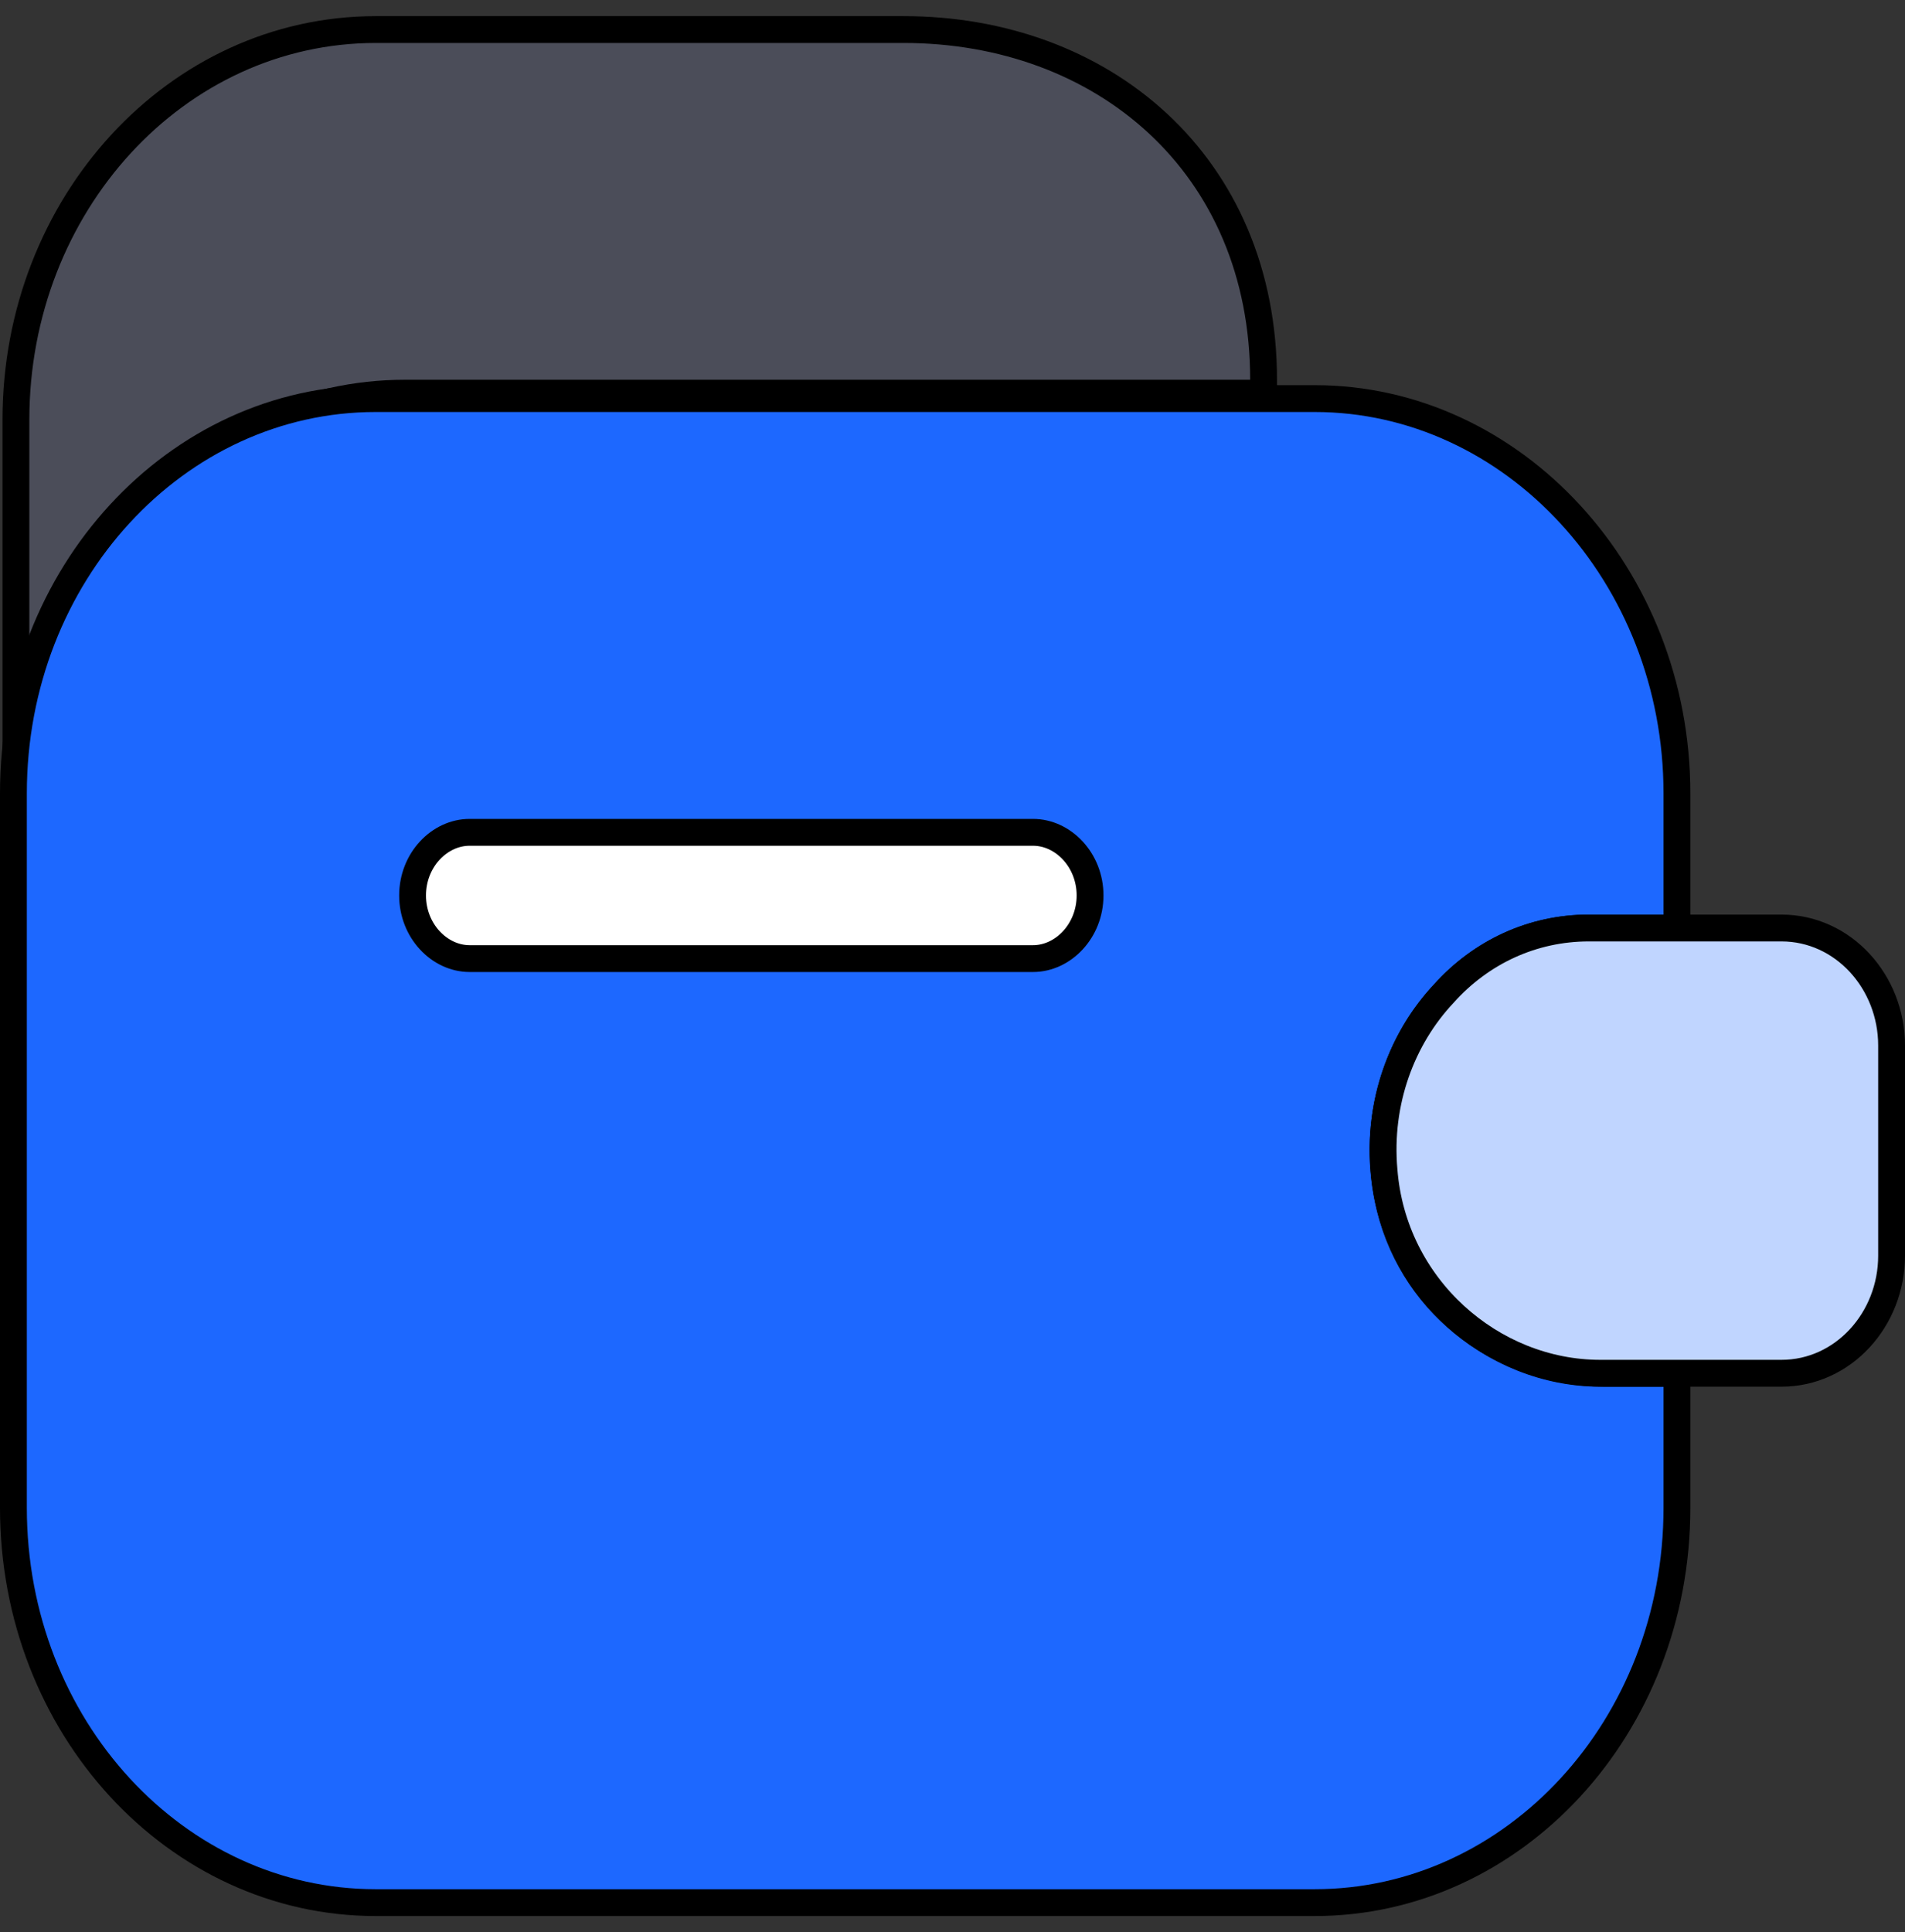 <svg width="71" height="72" viewBox="0 0 71 72" fill="none" xmlns="http://www.w3.org/2000/svg">
<rect x="0" y="0" width="71" height="72" fill="#333333" stroke="none"/>
<path d="M46.594 14.651H47.094V14.151C47.094 10.141 45.598 6.868 43.154 4.6C40.715 2.337 37.36 1.101 33.679 1.101H14.009C6.554 1.101 0.594 7.64 0.594 15.634V29.363H1.094H1.594C1.594 21.195 7.673 14.651 15.094 14.651H46.594Z" fill="#4B4D59" stroke="black"/>
<path d="M62.5 51.172V56.187C62.5 64.355 56.421 70.899 49 70.899H14C6.579 70.899 0.5 64.355 0.5 56.187V29.565C0.5 21.397 6.579 14.853 14 14.853H49C56.386 14.853 62.5 21.435 62.5 29.565V34.58H59.22C57.114 34.58 55.197 35.48 53.812 37.023C51.949 39.01 51.065 41.995 51.805 45.011L51.805 45.011C52.739 48.787 56.172 51.172 59.745 51.172H62.5Z" fill="#1D68FF" stroke="black"/>
<path d="M70.5 46.794V38.96C70.5 36.591 68.701 34.581 66.395 34.581H59.22C57.114 34.581 55.197 35.481 53.812 37.025C52.248 38.686 51.36 41.068 51.582 43.603C51.918 47.974 55.604 51.173 59.64 51.173H66.395C68.701 51.173 70.5 49.164 70.5 46.794Z" fill="#C0D5FF" stroke="black"/>
<path d="M38.502 35.721H17.502C16.381 35.721 15.377 34.691 15.377 33.368C15.377 32.045 16.381 31.016 17.502 31.016H38.502C39.622 31.016 40.627 32.045 40.627 33.368C40.627 34.691 39.622 35.721 38.502 35.721Z" fill="white" stroke="black"/>
</svg>
